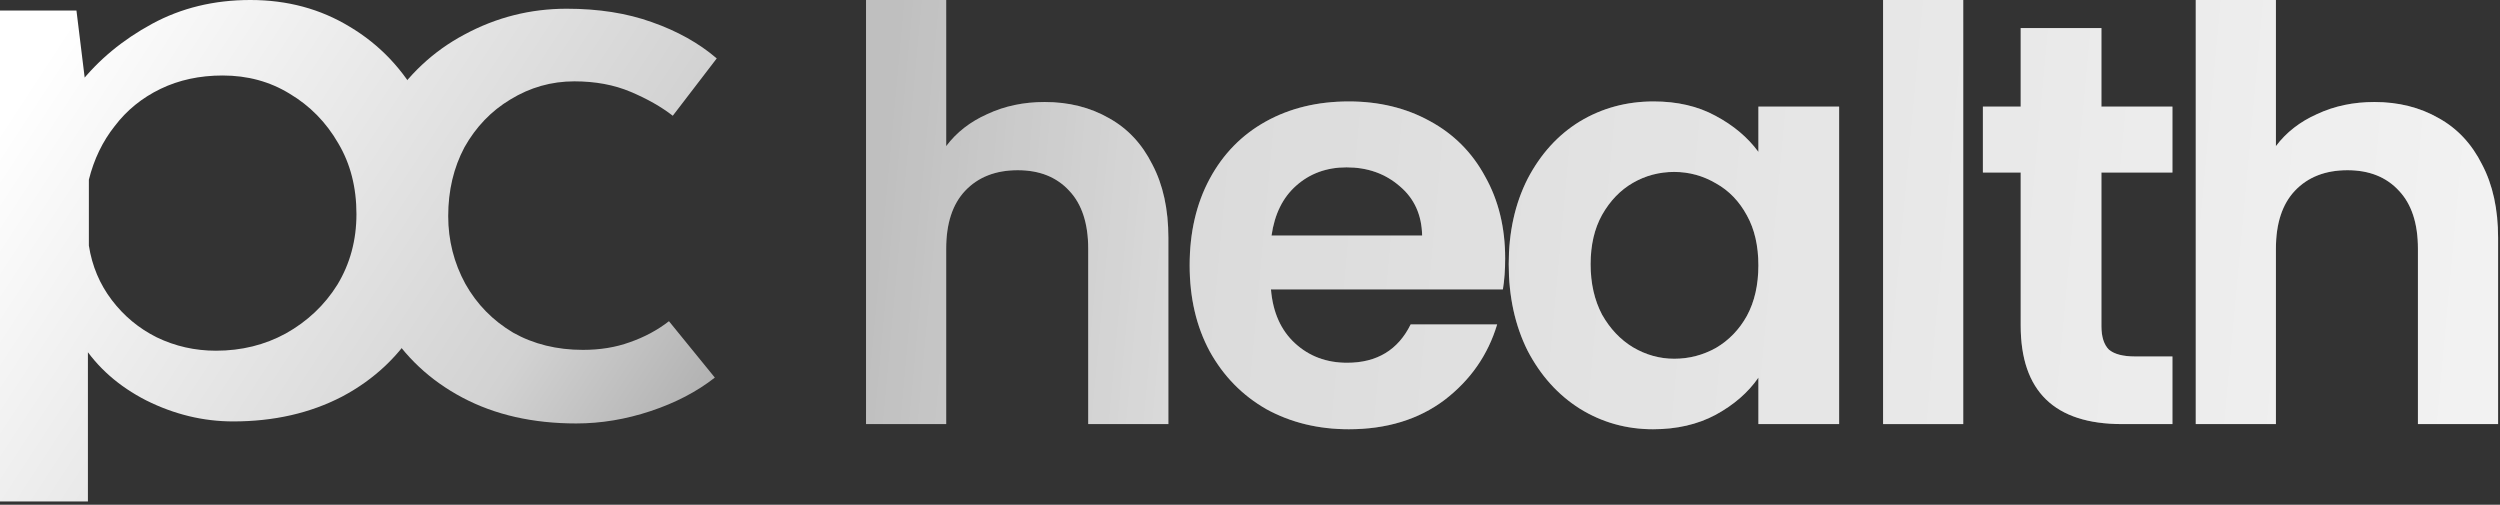 <svg width="530" height="107" viewBox="0 0 530 107" fill="none" xmlns="http://www.w3.org/2000/svg">
<rect x="0" y="0" width="530" height="107" fill="#333333" stroke="none"/>
<path d="M49.432 89.342C43.084 89.342 36.939 87.856 30.996 84.885C25.189 81.914 20.664 77.93 17.423 72.932L18.638 67.057V106.309H0V2.228H16.207L18.841 23.703L16.815 17.828C20.867 12.696 25.999 8.441 32.212 5.065C38.425 1.688 45.38 0 53.079 0C60.912 0 67.935 1.891 74.148 5.673C80.496 9.454 85.493 14.722 89.14 21.474C92.786 28.227 94.609 36.129 94.609 45.178C94.609 54.227 92.651 62.06 88.734 68.678C84.818 75.296 79.415 80.428 72.527 84.075C65.774 87.586 58.076 89.342 49.432 89.342ZM45.785 74.35C51.188 74.35 56.117 73.135 60.574 70.704C65.166 68.138 68.813 64.694 71.514 60.372C74.216 55.915 75.566 50.918 75.566 45.38C75.566 39.708 74.283 34.71 71.717 30.389C69.151 25.931 65.707 22.42 61.385 19.854C57.198 17.288 52.471 16.005 47.203 16.005C42.341 16.005 37.952 16.95 34.035 18.841C30.118 20.732 26.877 23.365 24.311 26.742C21.745 29.983 19.921 33.765 18.841 38.087V52.066C19.516 56.388 21.137 60.237 23.703 63.613C26.269 66.99 29.443 69.623 33.225 71.514C37.142 73.405 41.328 74.35 45.785 74.35Z" fill="url(#paint0_linear_28_303)"/>
<path d="M151.544 80.048C147.762 83.02 143.237 85.383 137.97 87.139C132.703 88.895 127.435 89.773 122.168 89.773C112.984 89.773 104.948 87.949 98.06 84.303C91.172 80.656 85.769 75.591 81.853 69.109C78.071 62.491 76.18 54.725 76.18 45.811C76.18 36.897 78.206 29.131 82.258 22.513C86.445 15.895 91.847 10.83 98.465 7.319C105.218 3.672 112.444 1.849 120.142 1.849C126.895 1.849 132.905 2.794 138.173 4.685C143.575 6.576 148.167 9.142 151.949 12.383L142.63 24.539C140.199 22.648 137.227 20.96 133.716 19.474C130.204 17.988 126.22 17.245 121.763 17.245C116.901 17.245 112.376 18.529 108.189 21.095C104.138 23.526 100.896 26.902 98.465 31.224C96.169 35.546 95.021 40.408 95.021 45.811C95.021 50.943 96.237 55.738 98.668 60.194C101.099 64.516 104.475 67.96 108.797 70.527C113.119 72.958 118.049 74.173 123.586 74.173C127.233 74.173 130.542 73.633 133.513 72.552C136.62 71.472 139.388 69.986 141.819 68.096L151.544 80.048Z" fill="url(#paint1_linear_28_303)"/>
<path d="M221.474 21.626C226.573 21.626 231.105 22.76 235.071 25.028C239.037 27.215 242.112 30.495 244.297 34.869C246.564 39.162 247.697 44.346 247.697 50.421V89.906H230.701V52.729C230.701 47.383 229.365 43.293 226.694 40.458C224.023 37.542 220.381 36.084 215.768 36.084C211.074 36.084 207.351 37.542 204.599 40.458C201.929 43.293 200.593 47.383 200.593 52.729V89.906H183.597V0H200.593V30.981C202.778 28.065 205.692 25.797 209.334 24.178C212.976 22.477 217.023 21.626 221.474 21.626Z" fill="url(#paint2_linear_28_303)"/>
<path d="M221.474 21.626C226.573 21.626 231.105 22.76 235.071 25.028C239.037 27.215 242.112 30.495 244.297 34.869C246.564 39.162 247.697 44.346 247.697 50.421V89.906H230.701V52.729C230.701 47.383 229.365 43.293 226.694 40.458C224.023 37.542 220.381 36.084 215.768 36.084C211.074 36.084 207.351 37.542 204.599 40.458C201.929 43.293 200.593 47.383 200.593 52.729V89.906H183.597V0H200.593V30.981C202.778 28.065 205.692 25.797 209.334 24.178C212.976 22.477 217.023 21.626 221.474 21.626Z" fill="white" fill-opacity="0.25"/>
<path d="M319.096 54.794C319.096 57.224 318.934 59.411 318.611 61.355H269.443C269.848 66.215 271.548 70.022 274.542 72.776C277.537 75.53 281.219 76.906 285.59 76.906C291.902 76.906 296.394 74.193 299.065 68.766H317.397C315.454 75.246 311.731 80.592 306.228 84.804C300.724 88.935 293.966 91 285.954 91C279.479 91 273.652 89.583 268.472 86.748C263.373 83.832 259.367 79.741 256.454 74.477C253.621 69.212 252.205 63.137 252.205 56.252C252.205 49.287 253.621 43.171 256.454 37.907C259.286 32.642 263.252 28.592 268.351 25.757C273.45 22.922 279.317 21.505 285.954 21.505C292.348 21.505 298.053 22.882 303.071 25.636C308.17 28.389 312.095 32.318 314.847 37.421C317.68 42.442 319.096 48.234 319.096 54.794ZM301.493 49.935C301.412 45.561 299.834 42.078 296.759 39.486C293.683 36.813 289.92 35.477 285.468 35.477C281.26 35.477 277.699 36.773 274.785 39.364C271.952 41.875 270.212 45.399 269.565 49.935H301.493Z" fill="url(#paint3_linear_28_303)"/>
<path d="M319.096 54.794C319.096 57.224 318.934 59.411 318.611 61.355H269.443C269.848 66.215 271.548 70.022 274.542 72.776C277.537 75.53 281.219 76.906 285.59 76.906C291.902 76.906 296.394 74.193 299.065 68.766H317.397C315.454 75.246 311.731 80.592 306.228 84.804C300.724 88.935 293.966 91 285.954 91C279.479 91 273.652 89.583 268.472 86.748C263.373 83.832 259.367 79.741 256.454 74.477C253.621 69.212 252.205 63.137 252.205 56.252C252.205 49.287 253.621 43.171 256.454 37.907C259.286 32.642 263.252 28.592 268.351 25.757C273.45 22.922 279.317 21.505 285.954 21.505C292.348 21.505 298.053 22.882 303.071 25.636C308.17 28.389 312.095 32.318 314.847 37.421C317.68 42.442 319.096 48.234 319.096 54.794ZM301.493 49.935C301.412 45.561 299.834 42.078 296.759 39.486C293.683 36.813 289.92 35.477 285.468 35.477C281.26 35.477 277.699 36.773 274.785 39.364C271.952 41.875 270.212 45.399 269.565 49.935H301.493Z" fill="white" fill-opacity="0.25"/>
<path d="M319.847 56.009C319.847 49.206 321.183 43.171 323.854 37.907C326.605 32.642 330.288 28.592 334.901 25.757C339.595 22.922 344.815 21.505 350.562 21.505C355.58 21.505 359.95 22.517 363.673 24.542C367.477 26.567 370.512 29.118 372.778 32.196V22.598H389.895V89.906H372.778V80.065C370.593 83.224 367.558 85.857 363.673 87.963C359.869 89.987 355.458 91 350.44 91C344.775 91 339.595 89.542 334.901 86.626C330.288 83.71 326.605 79.62 323.854 74.355C321.183 69.009 319.847 62.894 319.847 56.009ZM372.778 56.252C372.778 52.121 371.969 48.598 370.35 45.682C368.731 42.685 366.546 40.417 363.794 38.879C361.043 37.259 358.089 36.449 354.932 36.449C351.776 36.449 348.862 37.218 346.191 38.757C343.52 40.296 341.335 42.564 339.636 45.561C338.017 48.477 337.208 51.959 337.208 56.009C337.208 60.059 338.017 63.623 339.636 66.701C341.335 69.698 343.52 72.006 346.191 73.626C348.943 75.246 351.857 76.056 354.932 76.056C358.089 76.056 361.043 75.287 363.794 73.748C366.546 72.128 368.731 69.86 370.35 66.944C371.969 63.947 372.778 60.383 372.778 56.252Z" fill="url(#paint4_linear_28_303)"/>
<path d="M319.847 56.009C319.847 49.206 321.183 43.171 323.854 37.907C326.605 32.642 330.288 28.592 334.901 25.757C339.595 22.922 344.815 21.505 350.562 21.505C355.58 21.505 359.95 22.517 363.673 24.542C367.477 26.567 370.512 29.118 372.778 32.196V22.598H389.895V89.906H372.778V80.065C370.593 83.224 367.558 85.857 363.673 87.963C359.869 89.987 355.458 91 350.44 91C344.775 91 339.595 89.542 334.901 86.626C330.288 83.71 326.605 79.62 323.854 74.355C321.183 69.009 319.847 62.894 319.847 56.009ZM372.778 56.252C372.778 52.121 371.969 48.598 370.35 45.682C368.731 42.685 366.546 40.417 363.794 38.879C361.043 37.259 358.089 36.449 354.932 36.449C351.776 36.449 348.862 37.218 346.191 38.757C343.52 40.296 341.335 42.564 339.636 45.561C338.017 48.477 337.208 51.959 337.208 56.009C337.208 60.059 338.017 63.623 339.636 66.701C341.335 69.698 343.52 72.006 346.191 73.626C348.943 75.246 351.857 76.056 354.932 76.056C358.089 76.056 361.043 75.287 363.794 73.748C366.546 72.128 368.731 69.86 370.35 66.944C371.969 63.947 372.778 60.383 372.778 56.252Z" fill="white" fill-opacity="0.25"/>
<path d="M416.207 0V89.906H399.211V0H416.207Z" fill="url(#paint5_linear_28_303)"/>
<path d="M416.207 0V89.906H399.211V0H416.207Z" fill="white" fill-opacity="0.25"/>
<path d="M445.504 36.57V69.131C445.504 71.399 446.03 73.059 447.082 74.112C448.215 75.084 450.076 75.57 452.666 75.57H460.557V89.906H449.874C435.549 89.906 428.386 82.941 428.386 69.009V36.57H420.374V22.598H428.386V5.953H445.504V22.598H460.557V36.57H445.504Z" fill="url(#paint6_linear_28_303)"/>
<path d="M445.504 36.57V69.131C445.504 71.399 446.03 73.059 447.082 74.112C448.215 75.084 450.076 75.57 452.666 75.57H460.557V89.906H449.874C435.549 89.906 428.386 82.941 428.386 69.009V36.57H420.374V22.598H428.386V5.953H445.504V22.598H460.557V36.57H445.504Z" fill="white" fill-opacity="0.25"/>
<path d="M503.375 21.626C508.473 21.626 513.006 22.76 516.971 25.028C520.937 27.215 524.013 30.495 526.198 34.869C528.464 39.162 529.597 44.346 529.597 50.421V89.906H512.601V52.729C512.601 47.383 511.266 43.293 508.595 40.458C505.924 37.542 502.282 36.084 497.669 36.084C492.975 36.084 489.252 37.542 486.5 40.458C483.829 43.293 482.494 47.383 482.494 52.729V89.906H465.498V0H482.494V30.981C484.679 28.065 487.593 25.797 491.235 24.178C494.877 22.477 498.923 21.626 503.375 21.626Z" fill="url(#paint7_linear_28_303)"/>
<path d="M503.375 21.626C508.473 21.626 513.006 22.76 516.971 25.028C520.937 27.215 524.013 30.495 526.198 34.869C528.464 39.162 529.597 44.346 529.597 50.421V89.906H512.601V52.729C512.601 47.383 511.266 43.293 508.595 40.458C505.924 37.542 502.282 36.084 497.669 36.084C492.975 36.084 489.252 37.542 486.5 40.458C483.829 43.293 482.494 47.383 482.494 52.729V89.906H465.498V0H482.494V30.981C484.679 28.065 487.593 25.797 491.235 24.178C494.877 22.477 498.923 21.626 503.375 21.626Z" fill="white" fill-opacity="0.25"/>
<defs>
<linearGradient id="paint0_linear_28_303" x1="8.705" y1="13.429" x2="147.048" y2="103.71" gradientUnits="userSpaceOnUse">
<stop stop-color="white"/>
<stop offset="0.719" stop-color="#D2D2D2"/>
<stop offset="1" stop-color="#AAAAAA"/>
</linearGradient>
<linearGradient id="paint1_linear_28_303" x1="8.705" y1="13.429" x2="147.048" y2="103.71" gradientUnits="userSpaceOnUse">
<stop stop-color="white"/>
<stop offset="0.719" stop-color="#D2D2D2"/>
<stop offset="1" stop-color="#AAAAAA"/>
</linearGradient>
<linearGradient id="paint2_linear_28_303" x1="187.097" y1="40.5" x2="531.728" y2="72.246" gradientUnits="userSpaceOnUse">
<stop stop-color="#AAAAAA"/>
<stop offset="0.196" stop-color="#CFCFCF"/>
<stop offset="1" stop-color="#EEEEEE"/>
</linearGradient>
<linearGradient id="paint3_linear_28_303" x1="187.097" y1="40.5" x2="531.728" y2="72.246" gradientUnits="userSpaceOnUse">
<stop stop-color="#AAAAAA"/>
<stop offset="0.196" stop-color="#CFCFCF"/>
<stop offset="1" stop-color="#EEEEEE"/>
</linearGradient>
<linearGradient id="paint4_linear_28_303" x1="187.097" y1="40.5" x2="531.728" y2="72.246" gradientUnits="userSpaceOnUse">
<stop stop-color="#AAAAAA"/>
<stop offset="0.196" stop-color="#CFCFCF"/>
<stop offset="1" stop-color="#EEEEEE"/>
</linearGradient>
<linearGradient id="paint5_linear_28_303" x1="187.097" y1="40.5" x2="531.728" y2="72.246" gradientUnits="userSpaceOnUse">
<stop stop-color="#AAAAAA"/>
<stop offset="0.196" stop-color="#CFCFCF"/>
<stop offset="1" stop-color="#EEEEEE"/>
</linearGradient>
<linearGradient id="paint6_linear_28_303" x1="187.097" y1="40.5" x2="531.728" y2="72.246" gradientUnits="userSpaceOnUse">
<stop stop-color="#AAAAAA"/>
<stop offset="0.196" stop-color="#CFCFCF"/>
<stop offset="1" stop-color="#EEEEEE"/>
</linearGradient>
<linearGradient id="paint7_linear_28_303" x1="187.097" y1="40.5" x2="531.728" y2="72.246" gradientUnits="userSpaceOnUse">
<stop stop-color="#AAAAAA"/>
<stop offset="0.196" stop-color="#CFCFCF"/>
<stop offset="1" stop-color="#EEEEEE"/>
</linearGradient>
</defs>
</svg>

